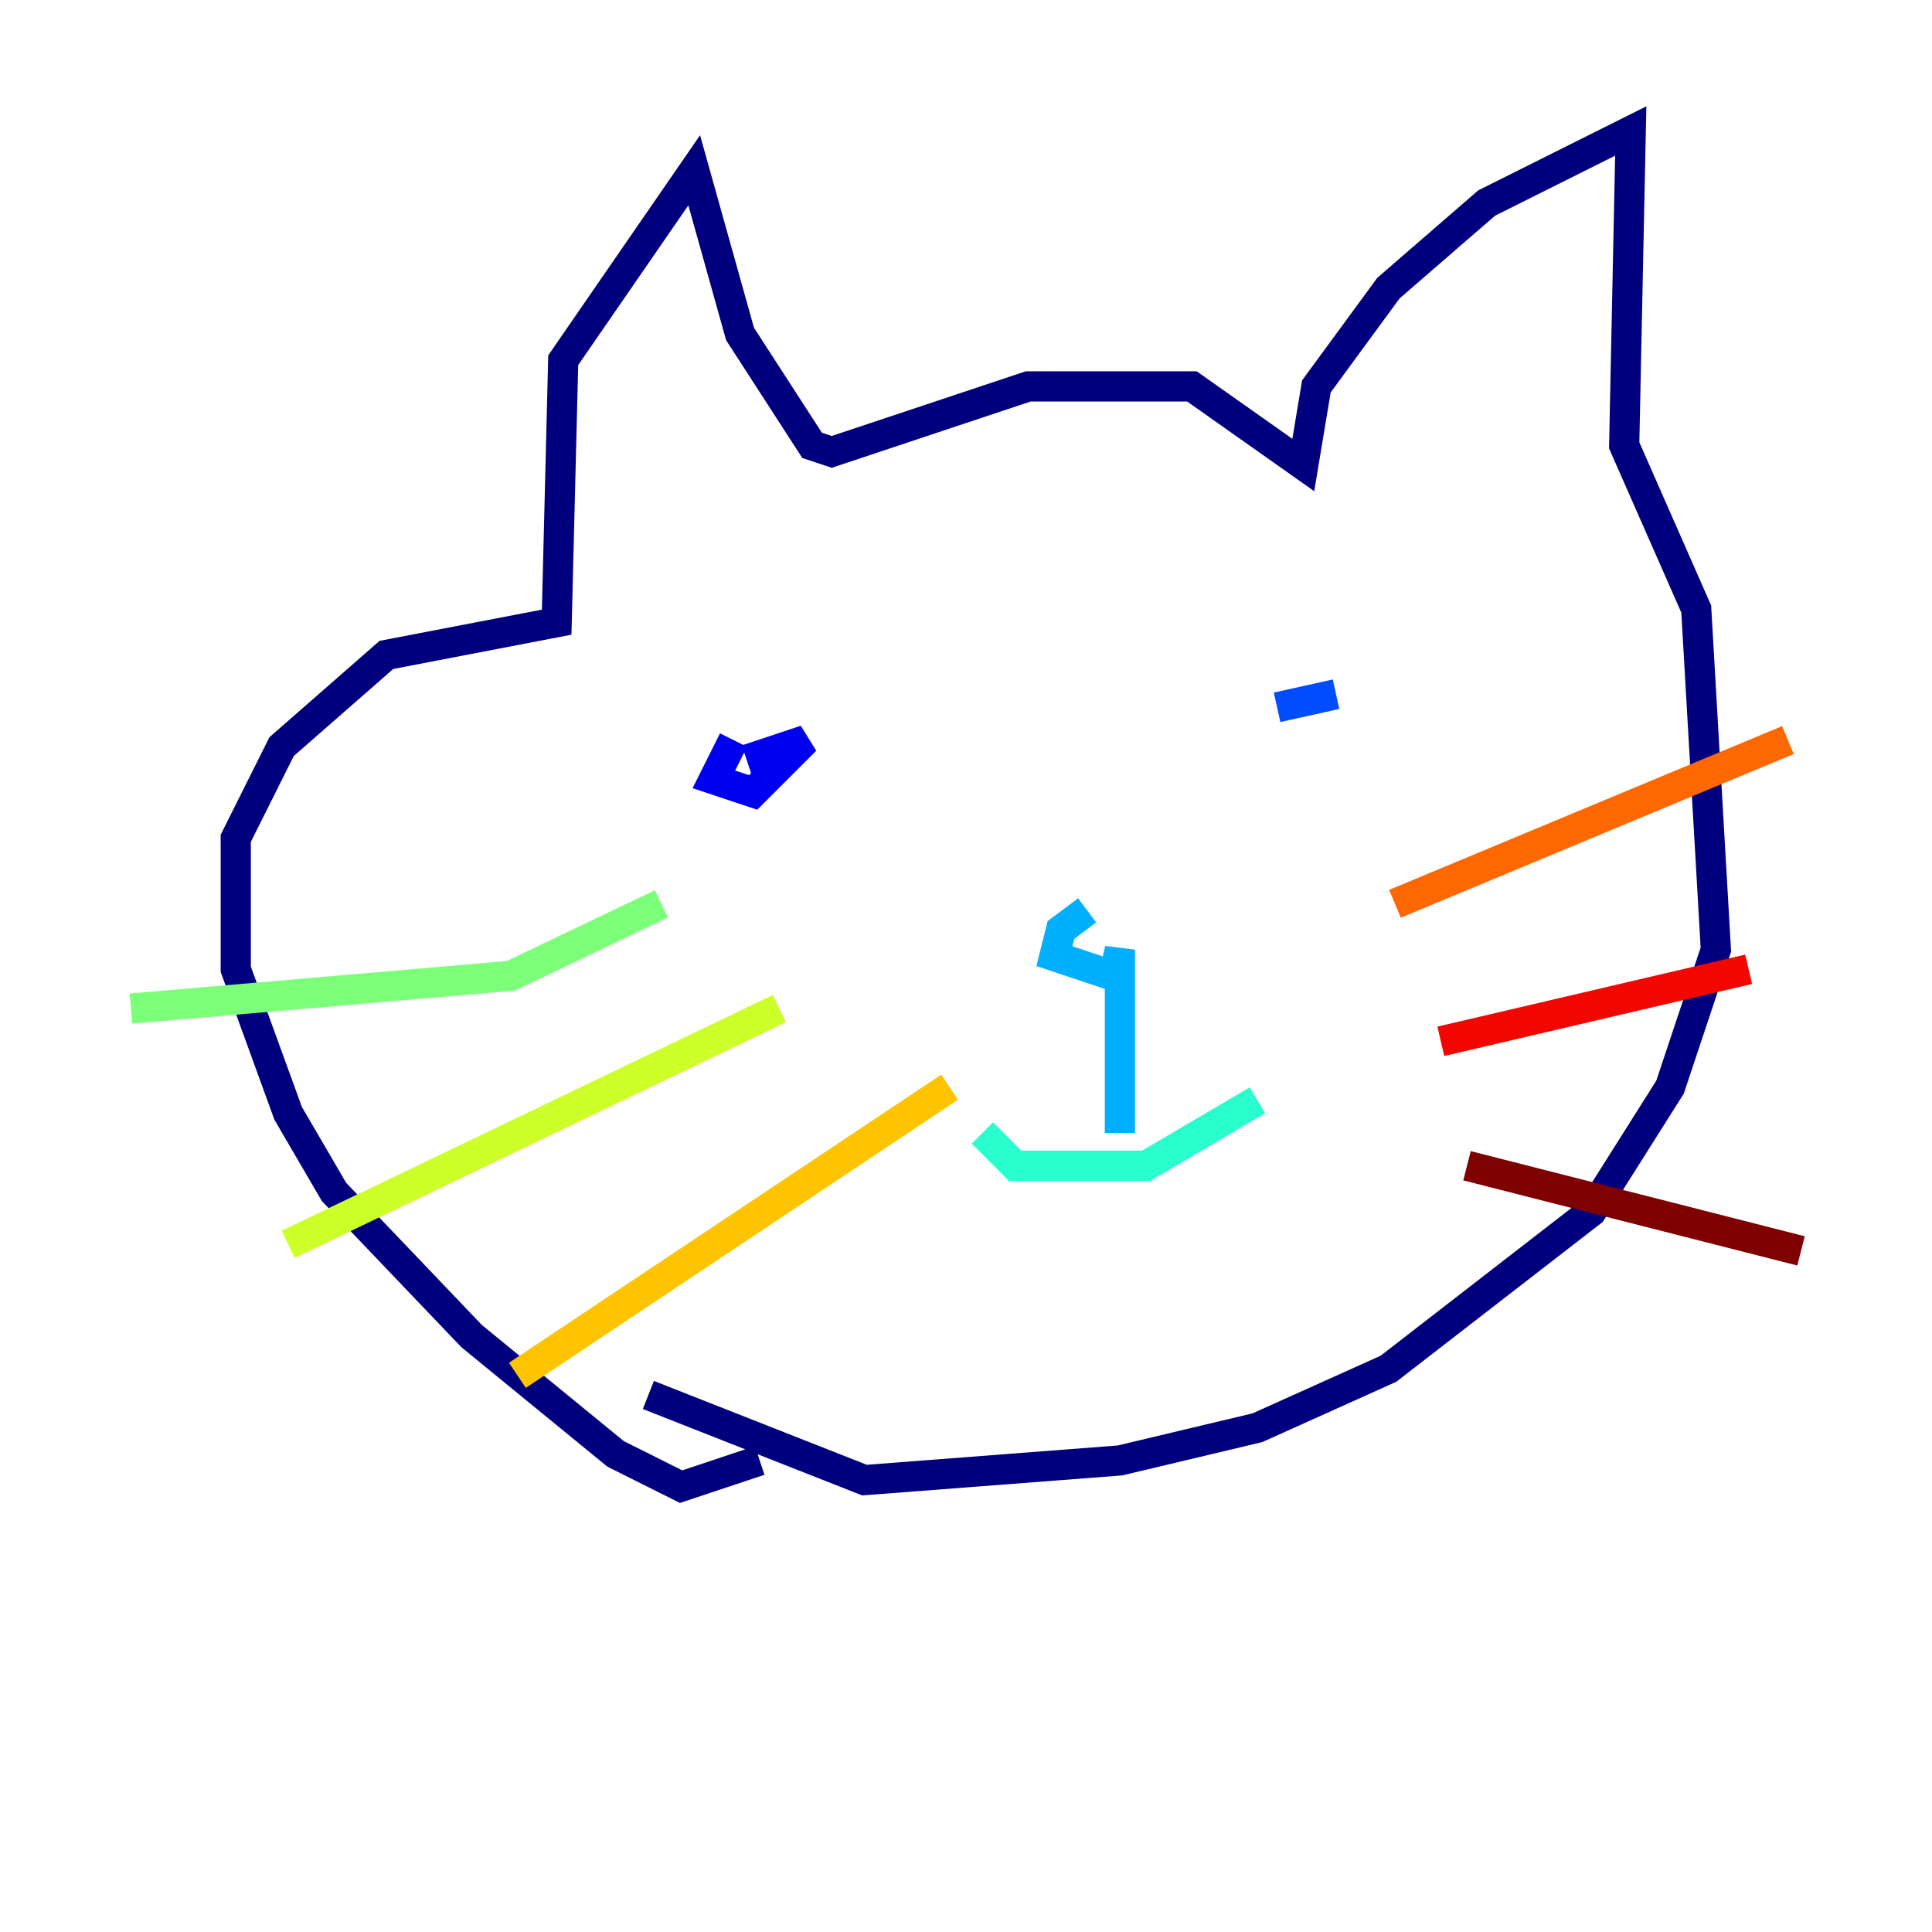 <?xml version="1.0" encoding="utf-8" ?>
<svg baseProfile="tiny" height="128" version="1.2" viewBox="0,0,128,128" width="128" xmlns="http://www.w3.org/2000/svg" xmlns:ev="http://www.w3.org/2001/xml-events" xmlns:xlink="http://www.w3.org/1999/xlink"><defs /><polyline fill="none" points="50.332,96.759 45.125,98.495 40.786,96.325 31.241,88.515 22.129,78.969 19.091,73.763 15.62,64.217 15.62,55.539 18.658,49.464 25.6,43.39 36.881,41.22 37.315,23.864 45.993,11.281 49.031,22.129 53.803,29.505 55.105,29.939 68.122,25.6 78.969,25.6 86.346,30.807 87.214,25.6 91.986,19.091 98.495,13.451 108.041,8.678 107.607,29.505 112.38,40.352 113.681,62.915 110.644,72.027 105.437,80.271 91.986,90.685 83.308,94.59 74.197,96.759 57.275,98.061 42.956,92.42" stroke="#00007f" stroke-width="2" /><polyline fill="none" points="48.597,49.031 47.295,51.634 49.898,52.502 53.37,49.031 49.464,50.332" stroke="#0000f1" stroke-width="2" /><polyline fill="none" points="88.515,45.993 84.61,46.861" stroke="#004cff" stroke-width="2" /><polyline fill="none" points="72.027,60.312 70.291,61.614 69.858,63.349 73.763,64.651 74.197,62.915 74.197,75.064" stroke="#00b0ff" stroke-width="2" /><polyline fill="none" points="65.085,75.064 67.254,77.234 75.932,77.234 83.308,72.895" stroke="#29ffcd" stroke-width="2" /><polyline fill="none" points="8.678,66.82 33.844,64.651 43.824,59.878" stroke="#7cff79" stroke-width="2" /><polyline fill="none" points="19.091,82.441 51.634,66.82" stroke="#cdff29" stroke-width="2" /><polyline fill="none" points="34.278,91.119 62.915,72.027" stroke="#ffc400" stroke-width="2" /><polyline fill="none" points="92.42,59.878 118.454,49.031" stroke="#ff6700" stroke-width="2" /><polyline fill="none" points="95.458,68.99 115.851,64.217" stroke="#f10700" stroke-width="2" /><polyline fill="none" points="97.193,77.234 119.322,82.875" stroke="#7f0000" stroke-width="2" /></svg>